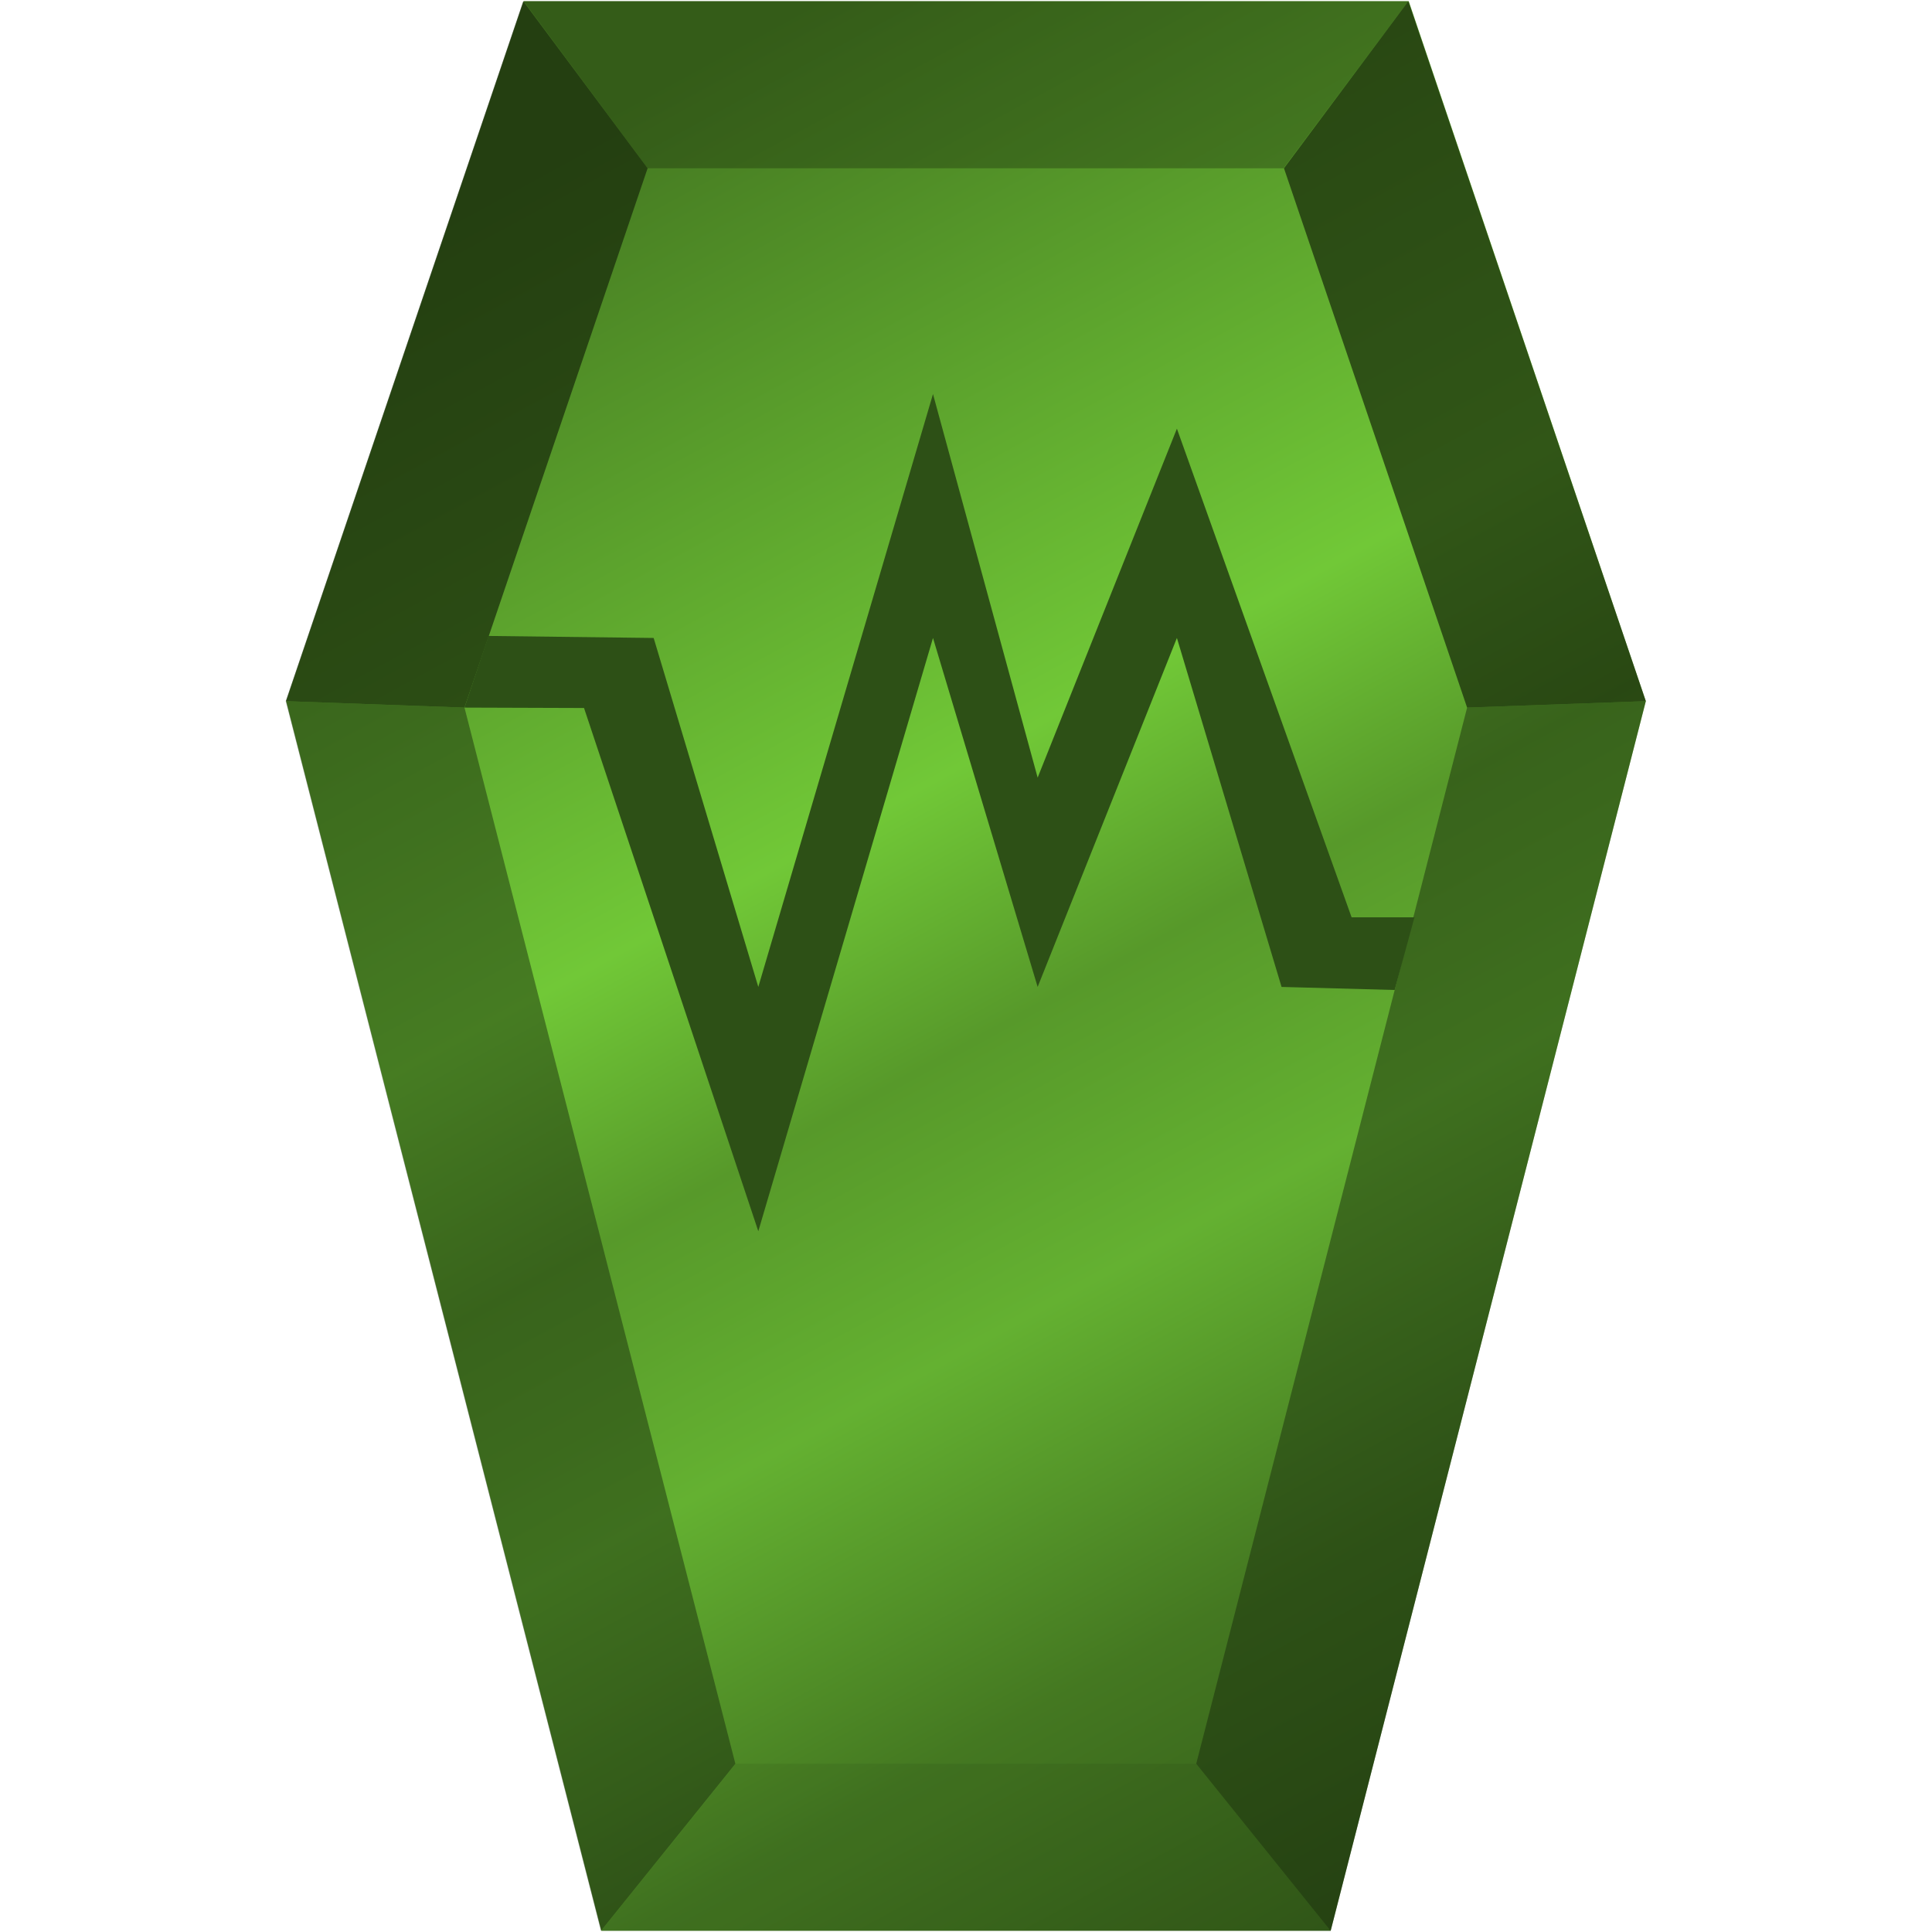 <?xml version="1.0" encoding="UTF-8" standalone="no"?>
<svg
   xmlns:dc="http://purl.org/dc/elements/1.1/"
   xmlns:cc="http://creativecommons.org/ns#"
   xmlns:rdf="http://www.w3.org/1999/02/22-rdf-syntax-ns#"
   xmlns:svg="http://www.w3.org/2000/svg"
   xmlns="http://www.w3.org/2000/svg"
   xmlns:xlink="http://www.w3.org/1999/xlink"
   xmlns:sodipodi="http://sodipodi.sourceforge.net/DTD/sodipodi-0.dtd"
   xmlns:inkscape="http://www.inkscape.org/namespaces/inkscape"
   viewBox="0 0 48 48"
   version="1.1"
   id="svg32"
   sodipodi:docname="virtualbox-vbox-extpack.svg"
   inkscape:version="0.92.4 (5da689c313, 2019-01-14)">
  <sodipodi:namedview
     pagecolor="#ffffff"
     bordercolor="#666666"
     borderopacity="1"
     objecttolerance="10"
     gridtolerance="10"
     guidetolerance="10"
     inkscape:pageopacity="0"
     inkscape:pageshadow="2"
     inkscape:window-width="1112"
     inkscape:window-height="480"
     id="namedview34"
     showgrid="false"
     inkscape:zoom="4.9166667"
     inkscape:cx="2.1355932"
     inkscape:cy="24"
     inkscape:window-x="0"
     inkscape:window-y="25"
     inkscape:window-maximized="0"
     inkscape:current-layer="svg32" />
  <defs
     id="defs16">
    <linearGradient
       xlink:href="#a"
       id="b"
       x1="34.32"
       y1="50.62"
       x2="9.85"
       y2="5.71"
       gradientUnits="userSpaceOnUse" />
    <linearGradient
       id="a">
      <stop
         offset="0"
         stop-color="#2d5016"
         id="stop3" />
      <stop
         offset=".22"
         stop-color="#447821"
         id="stop5" />
      <stop
         offset=".39"
         stop-color="#64b131"
         id="stop7" />
      <stop
         offset=".52"
         stop-color="#57992a"
         id="stop9" />
      <stop
         offset=".64"
         stop-color="#71c837"
         id="stop11" />
      <stop
         offset="1"
         stop-color="#447821"
         id="stop13" />
    </linearGradient>
  </defs>
  <path
     d="M 40.89,17.42 33.06,47.97 H 14.94 L 7.11,17.42 13.01,0.03 H 35 Z"
     id="path18"
     style="fill:url(#b)"
     inkscape:connector-curvature="0" />
  <path
     d="m 18.28,43.82 -3.34,4.15 h 18.12 l -3.34,-4.15 z"
     id="path20"
     inkscape:connector-curvature="0"
     style="fill:#17280b;fill-opacity:0.1" />
  <path
     d="m 13.01,0.03 3.08,4.15 h 15.8 l 3.1,-4.15 z"
     id="path22"
     inkscape:connector-curvature="0"
     style="fill:#17280b;fill-opacity:0.35" />
  <path
     d="M 18.27,43.82 14.93,47.97 7.1,17.42 11.54,17.58 Z"
     id="path24"
     inkscape:connector-curvature="0"
     style="fill:#17280b;fill-opacity:0.47" />
  <path
     d="M 7.1,17.42 13,0.03 l 3.09,4.15 -4.55,13.4 z m 33.79,0 -5.9,-17.39 -3.09,4.15 4.55,13.4 z"
     id="path26"
     inkscape:connector-curvature="0"
     style="fill:#17280b;fill-opacity:0.71" />
  <path
     d="m 29.72,43.82 3.34,4.15 7.83,-30.55 -4.44,0.16 z"
     id="path28"
     inkscape:connector-curvature="0"
     style="fill:#17280b;fill-opacity:0.47" />
  <path
     d="m 12.136,15.8 -0.596,1.78 2.97,0.01 4.33,13 4.34,-14.74 2.6,8.67 3.46,-8.67 2.6,8.67 2.81,0.076 0.492,-1.806 H 33.58 l -4.34,-12.14 -3.46,8.67 -2.6,-9.53 -4.34,14.73 -2.6,-8.67 z"
     id="path30"
     inkscape:connector-curvature="0"
     style="fill:#2d5016" />
</svg>
